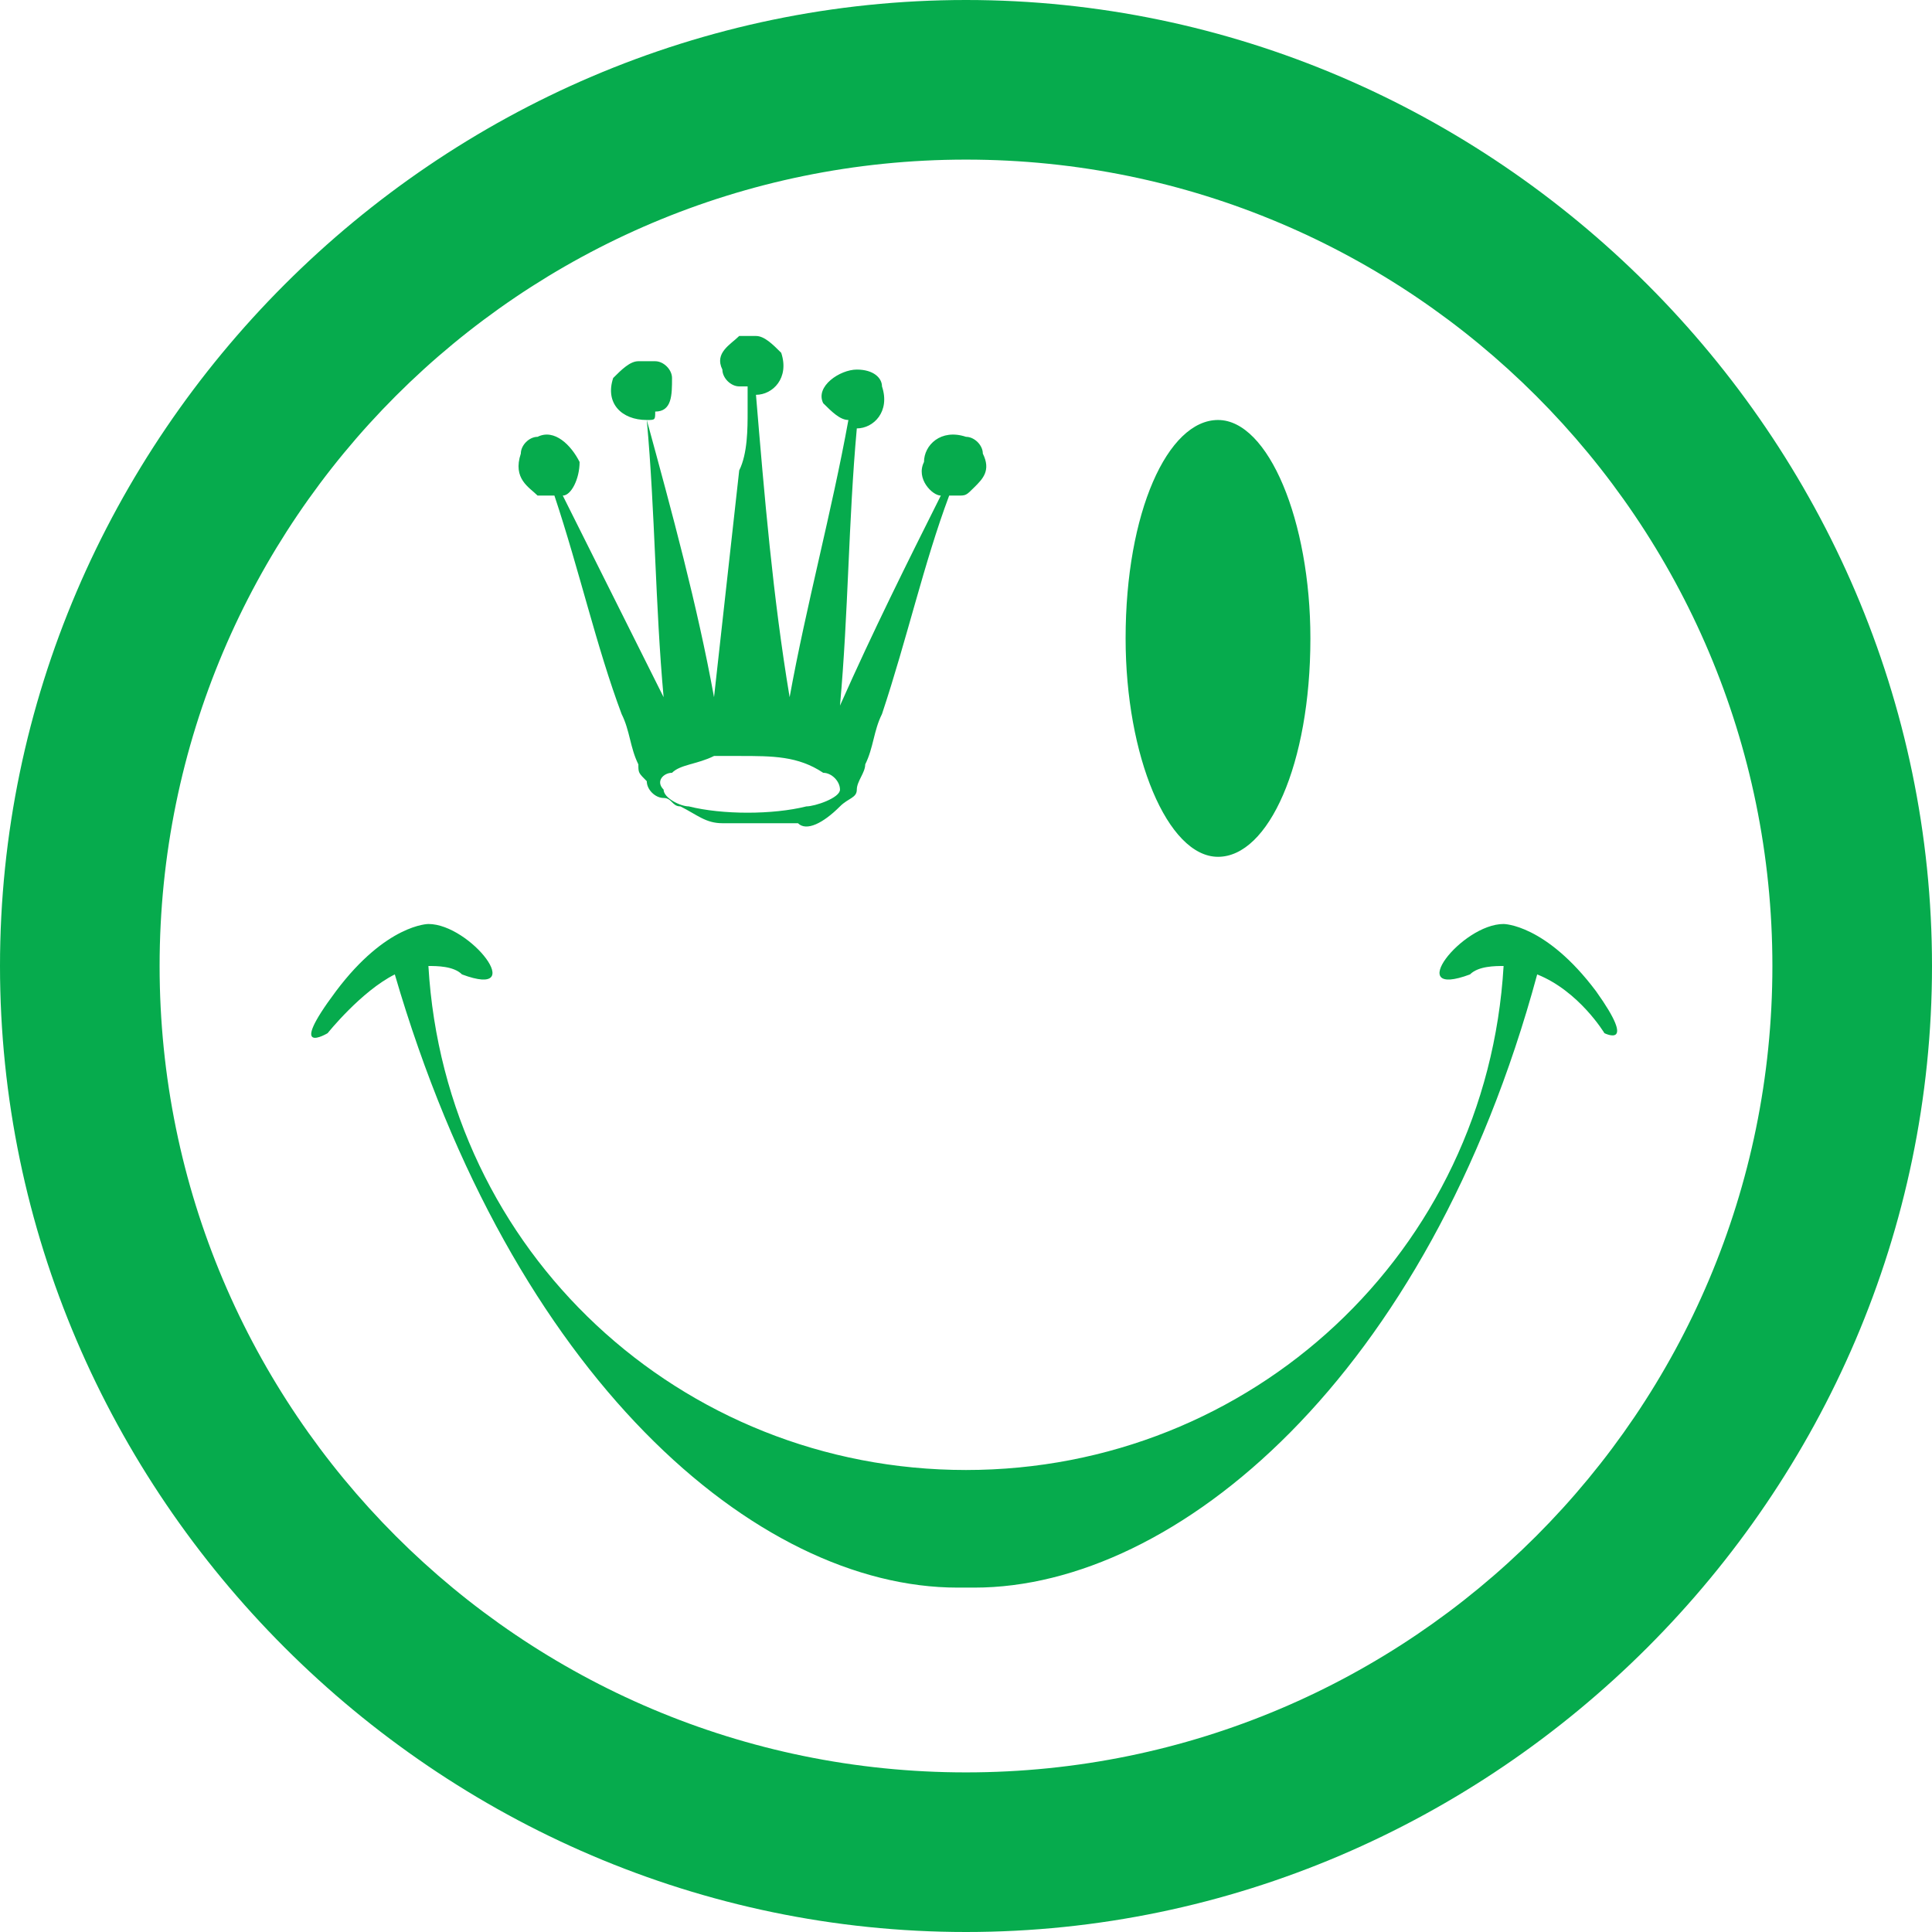 <svg width="31" height="31" viewBox="0 0 31 31" fill="none" xmlns="http://www.w3.org/2000/svg">
<g clip-path="url(#clip0_87_403)">
<path d="M19.544 13.748C20.352 13.748 21.026 12.265 21.026 10.243C21.026 8.357 20.352 6.739 19.544 6.739C18.735 6.739 18.061 8.222 18.061 10.243C18.061 12.13 18.735 13.748 19.544 13.748ZM25.609 15.904C24.8 14.826 24.126 14.826 24.126 14.826C23.452 14.826 22.509 16.039 23.587 15.635C23.722 15.5 23.991 15.5 24.126 15.5C23.857 20.083 20.083 23.587 15.5 23.587C10.917 23.587 7.143 20.083 6.874 15.5C7.009 15.5 7.278 15.5 7.413 15.635C8.491 16.039 7.548 14.826 6.874 14.826C6.874 14.826 6.2 14.826 5.391 15.904C4.583 16.983 5.257 16.578 5.257 16.578C5.257 16.578 5.796 15.904 6.335 15.635C8.222 22.104 12.13 25.474 15.365 25.474H15.635C18.87 25.474 22.913 22.104 24.665 15.635C25.339 15.904 25.744 16.578 25.744 16.578C25.744 16.578 26.283 16.848 25.609 15.904ZM15.5 0C7.009 0 0 7.009 0 15.5C0 23.991 7.009 31 15.5 31C23.991 31 31 23.991 31 15.5C31 7.009 23.991 0 15.5 0ZM15.5 28.439C8.357 28.439 2.561 22.643 2.561 15.5C2.561 8.357 8.357 2.561 15.5 2.561C22.643 2.561 28.439 8.357 28.439 15.5C28.439 22.643 22.643 28.439 15.5 28.439ZM8.626 7.952C8.761 7.952 8.761 7.952 8.896 7.952C9.3 9.165 9.57 10.378 9.974 11.457C10.109 11.726 10.109 11.996 10.243 12.265C10.243 12.4 10.243 12.4 10.378 12.535C10.378 12.67 10.513 12.804 10.648 12.804C10.783 12.804 10.783 12.939 10.917 12.939C11.187 13.074 11.322 13.209 11.591 13.209C11.726 13.209 11.861 13.209 11.861 13.209H11.996C12.13 13.209 12.4 13.209 12.535 13.209C12.67 13.209 12.67 13.209 12.804 13.209C12.939 13.344 13.209 13.209 13.478 12.939C13.613 12.804 13.748 12.804 13.748 12.67C13.748 12.535 13.883 12.4 13.883 12.265C14.017 11.996 14.017 11.726 14.152 11.457C14.556 10.243 14.826 9.03 15.23 7.952H15.365C15.5 7.952 15.5 7.952 15.635 7.817C15.77 7.683 15.904 7.548 15.77 7.278C15.77 7.143 15.635 7.009 15.5 7.009C15.096 6.874 14.826 7.143 14.826 7.413C14.691 7.683 14.961 7.952 15.096 7.952C14.556 9.03 14.017 10.109 13.478 11.322C13.613 9.839 13.613 8.357 13.748 6.874C14.017 6.874 14.287 6.604 14.152 6.2C14.152 6.065 14.017 5.93 13.748 5.93C13.478 5.93 13.074 6.2 13.209 6.47C13.344 6.604 13.478 6.739 13.613 6.739C13.344 8.222 12.939 9.704 12.67 11.187C12.4 9.57 12.265 7.952 12.13 6.335C12.4 6.335 12.67 6.065 12.535 5.661C12.4 5.526 12.265 5.391 12.13 5.391C11.996 5.391 11.861 5.391 11.861 5.391C11.726 5.526 11.457 5.661 11.591 5.93C11.591 6.065 11.726 6.2 11.861 6.2H11.996C11.996 6.2 11.996 6.2 11.996 6.335C11.996 6.47 11.996 6.47 11.996 6.604C11.996 6.874 11.996 7.278 11.861 7.548C11.726 8.761 11.591 9.974 11.457 11.187C11.187 9.704 10.783 8.222 10.378 6.739C10.513 6.739 10.513 6.739 10.513 6.604C10.783 6.604 10.783 6.335 10.783 6.065C10.783 5.93 10.648 5.796 10.513 5.796C10.513 5.796 10.378 5.796 10.243 5.796C10.109 5.796 9.974 5.93 9.839 6.065C9.704 6.47 9.974 6.739 10.378 6.739C10.513 8.222 10.513 9.704 10.648 11.187C10.109 10.109 9.57 9.03 9.03 7.952C9.165 7.952 9.3 7.683 9.3 7.413C9.165 7.143 8.896 6.874 8.626 7.009C8.491 7.009 8.357 7.143 8.357 7.278C8.222 7.683 8.491 7.817 8.626 7.952ZM10.783 12.4C10.917 12.265 11.187 12.265 11.457 12.13C11.591 12.13 11.591 12.13 11.726 12.13H11.861C12.4 12.13 12.804 12.13 13.209 12.4C13.344 12.4 13.478 12.535 13.478 12.67C13.478 12.804 13.074 12.939 12.939 12.939C12.4 13.074 11.591 13.074 11.052 12.939C10.917 12.939 10.648 12.804 10.648 12.67C10.513 12.535 10.648 12.4 10.783 12.4Z" fill="#06AB4D"/>
</g>
<defs>
<clipPath id="clip0_87_403">
<rect width="31" height="31" fill="white"/>
</clipPath>
</defs>
</svg>
